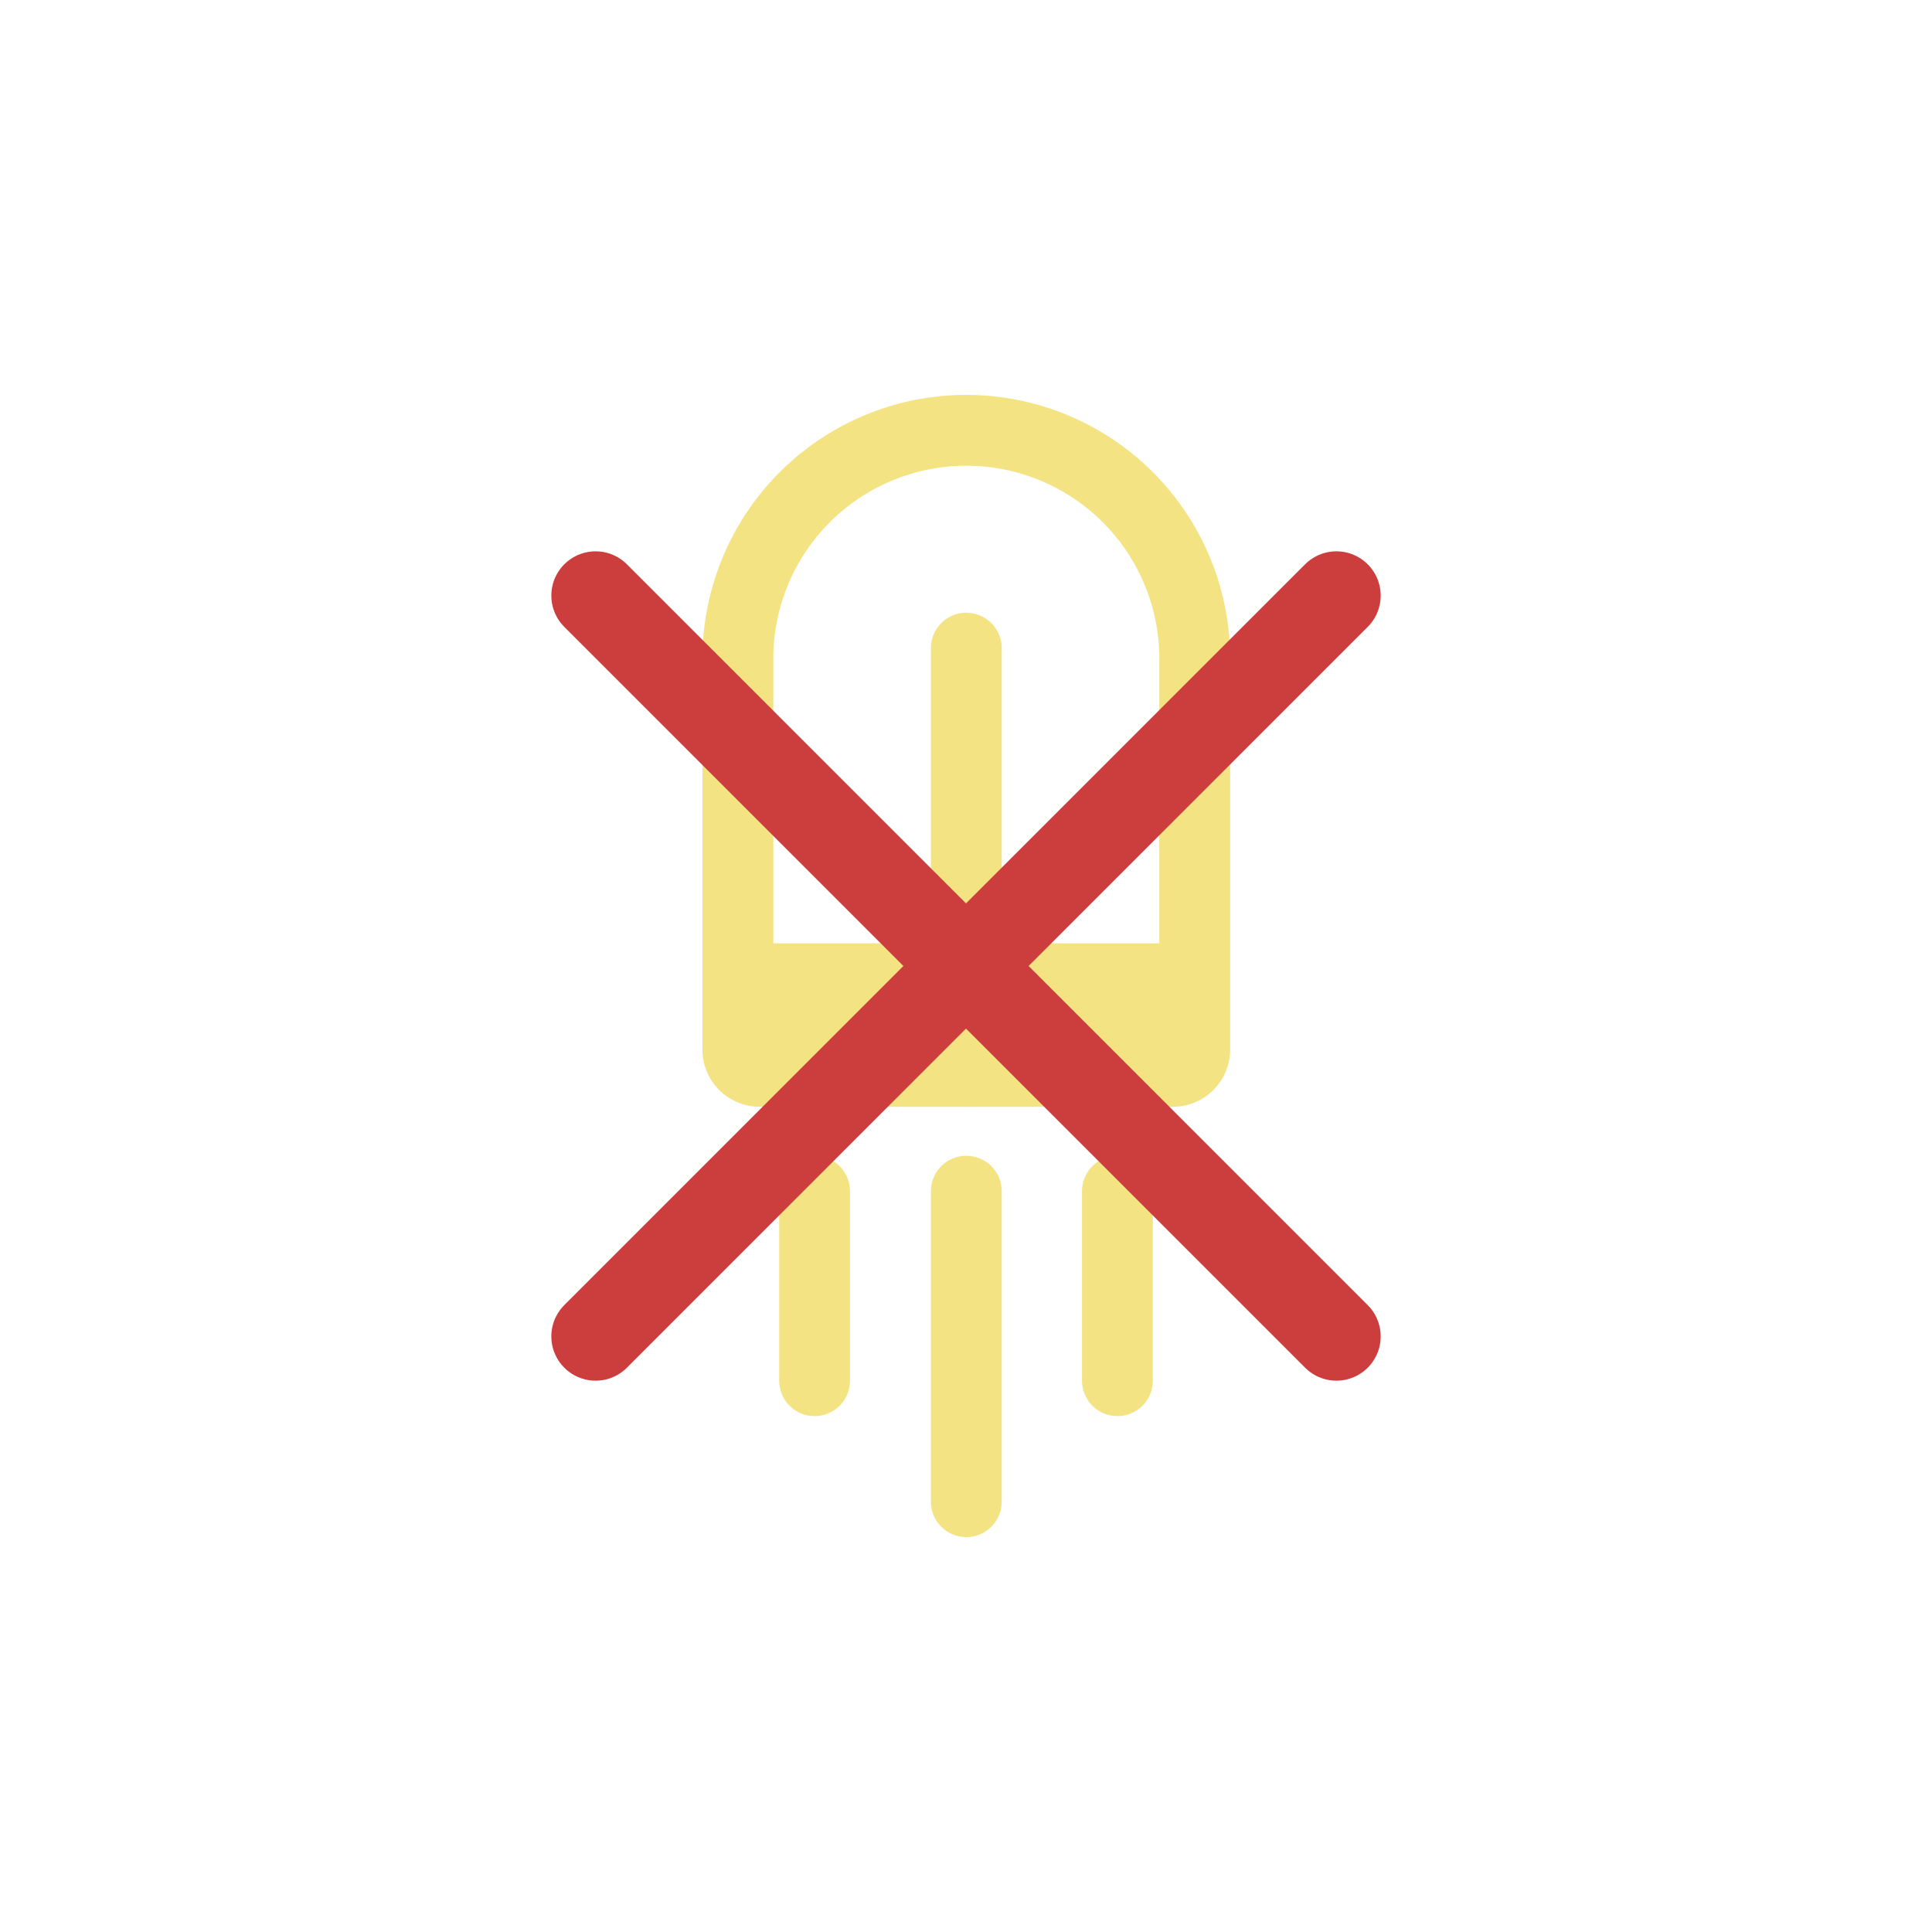 <svg xmlns="http://www.w3.org/2000/svg" viewBox="0 0 32.73 32.73"><defs><style>.cls-1,.cls-2,.cls-4{fill:none;}.cls-2{stroke:#f4e383;stroke-width:1.2px;}.cls-2,.cls-4{stroke-linecap:round;stroke-linejoin:round;}.cls-3{fill:#f4e383;}.cls-4{stroke:#cc3d3e;stroke-width:1.5px;}</style></defs><title>disable-terminal</title><g id="Слой_2" data-name="Слой 2"><g id="Слой_1-2" data-name="Слой 1"><circle class="cls-1" cx="16.37" cy="16.37" r="16.37"/><path class="cls-2" d="M16.37,7.29h0a3.87,3.87,0,0,1,3.87,3.87v6.62a.37.37,0,0,1-.37.37h-7a.37.37,0,0,1-.37-.37V11.16a3.87,3.87,0,0,1,3.87-3.87Z"/><line class="cls-2" x1="13.8" y1="20.18" x2="13.8" y2="23.39"/><line class="cls-2" x1="16.37" y1="20.18" x2="16.37" y2="25.44"/><line class="cls-2" x1="18.93" y1="20.18" x2="18.93" y2="23.39"/><line class="cls-2" x1="16.37" y1="10.98" x2="16.37" y2="18.15"/><rect class="cls-3" x="12.5" y="15.98" width="7.74" height="1.8"/><line class="cls-4" x1="22.64" y1="10.09" x2="10.09" y2="22.64"/><line class="cls-4" x1="10.09" y1="10.09" x2="22.64" y2="22.64"/></g></g></svg>